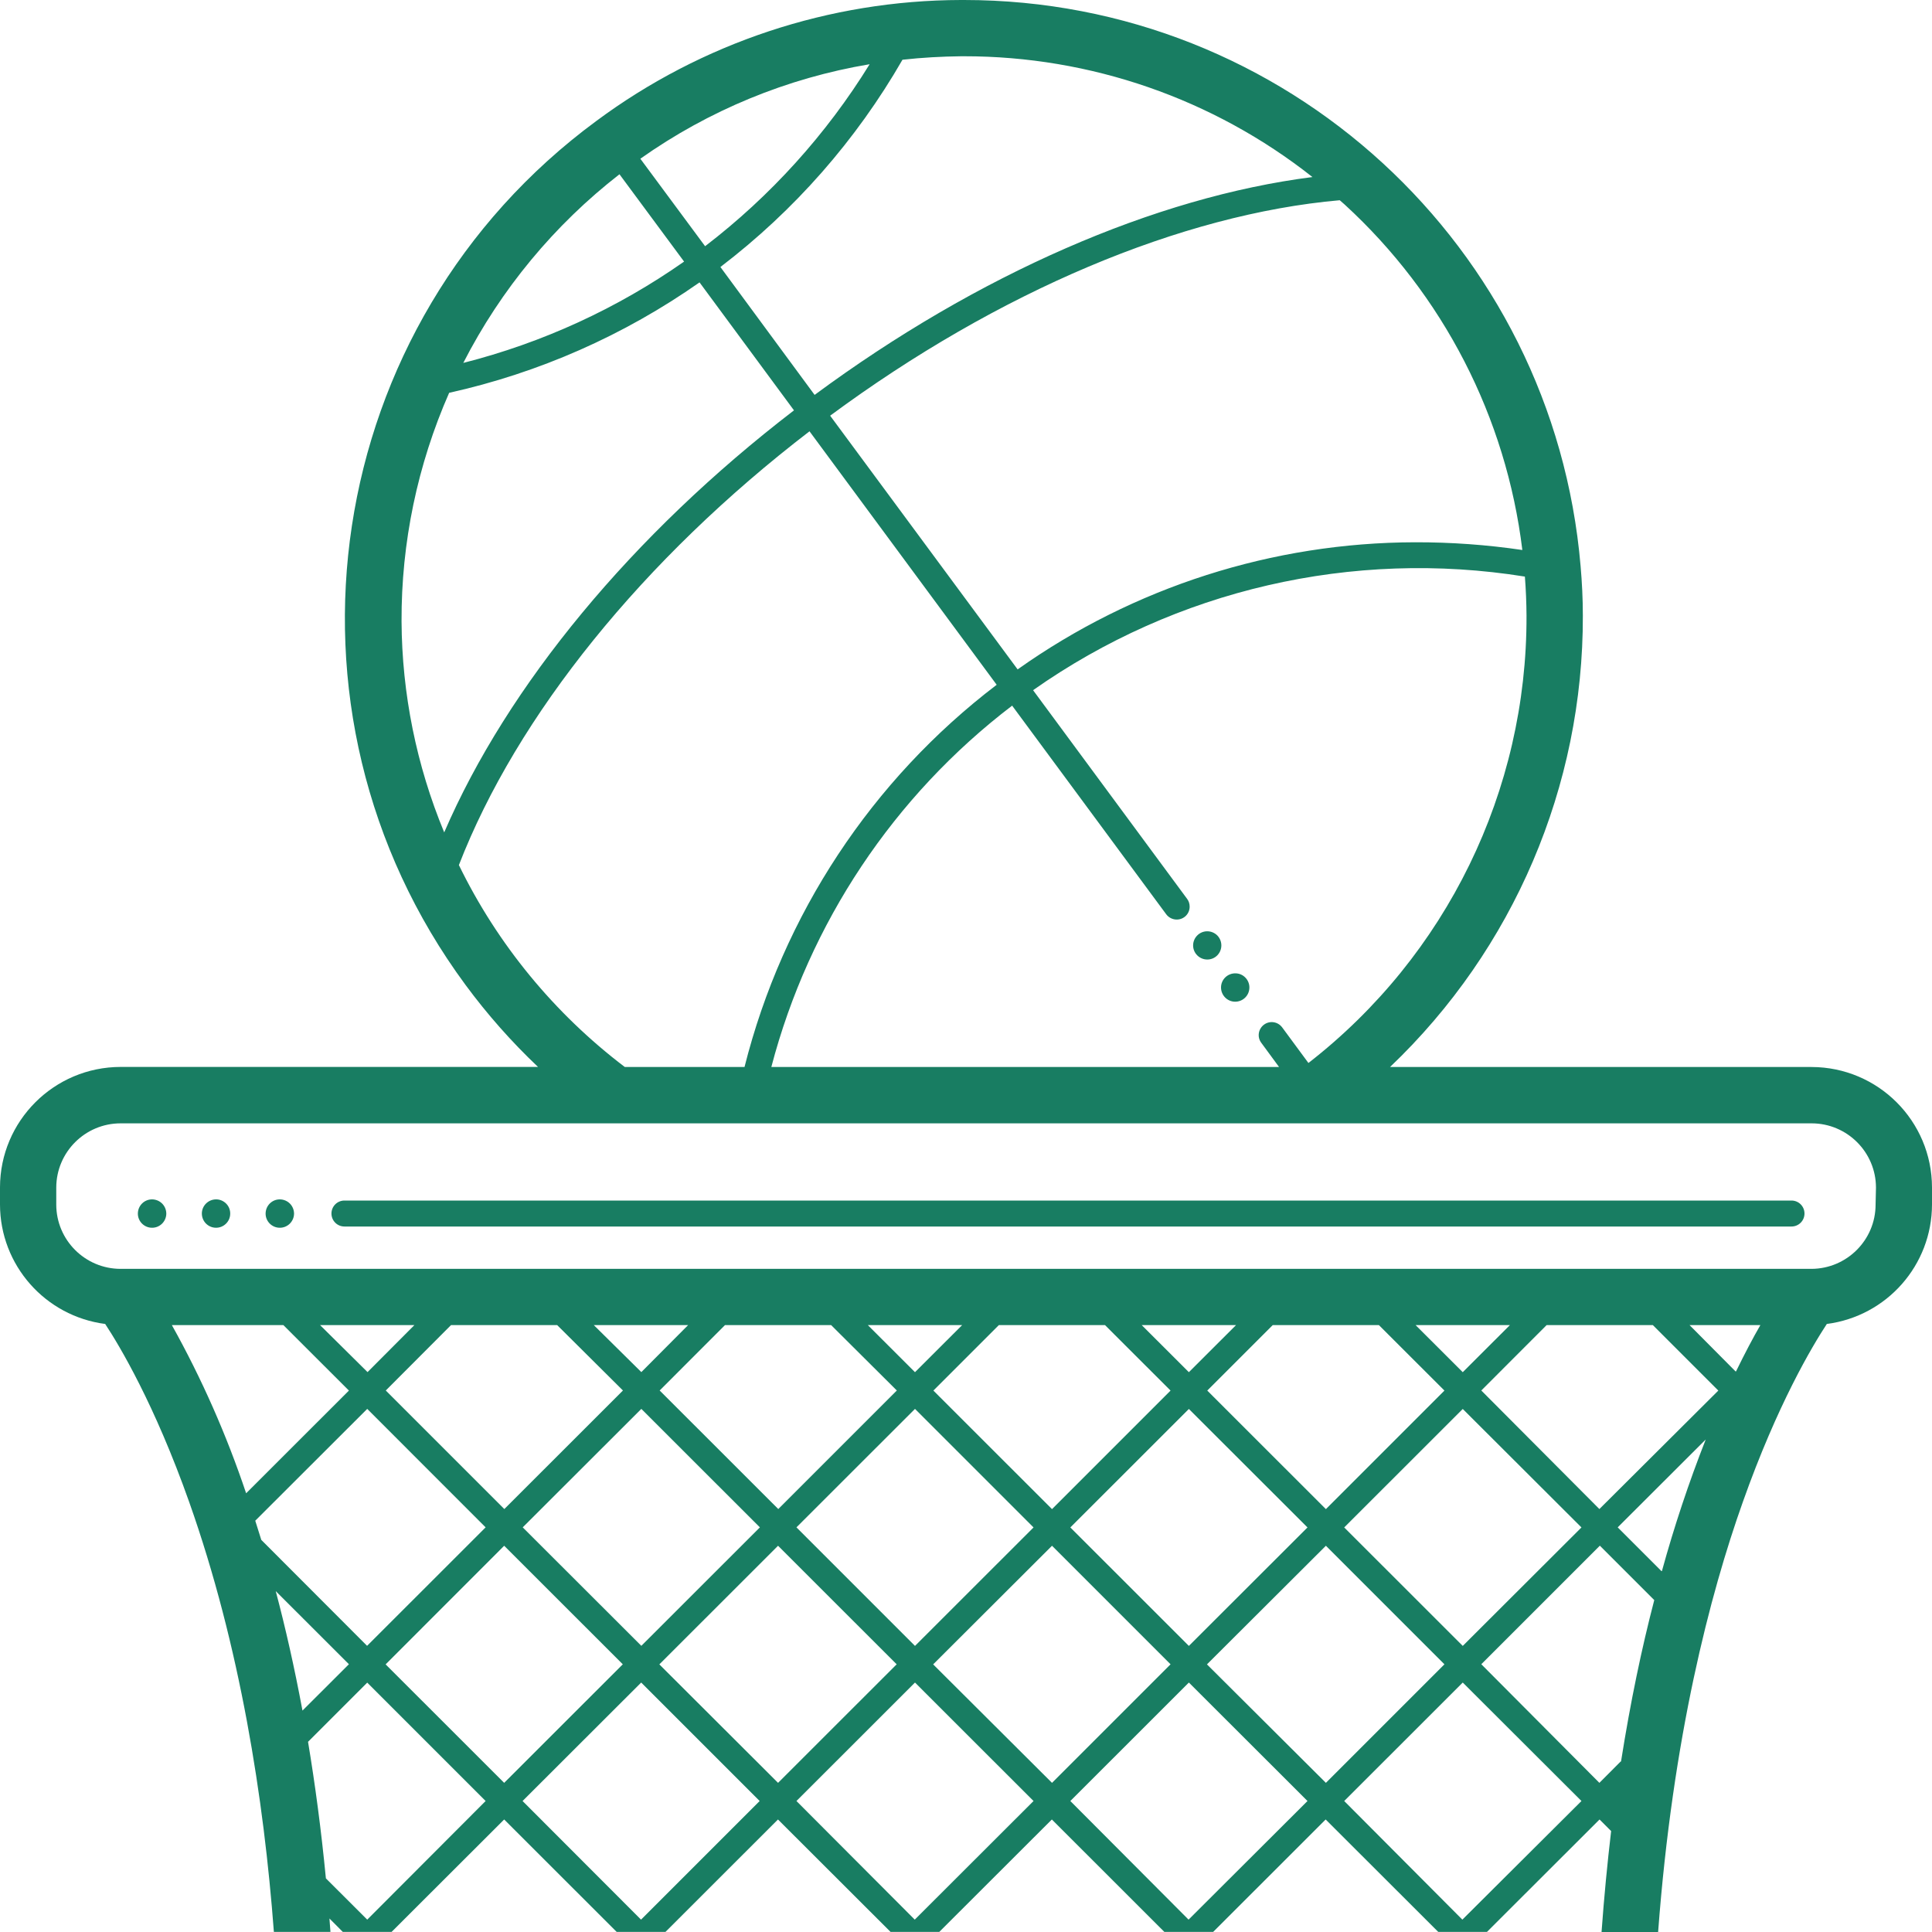 <svg width="25" height="25" viewBox="0 0 25 25" fill="none" xmlns="http://www.w3.org/2000/svg">
<g clip-path="url(#clip0_0_1449)">
<path d="M23.442 13.807H17.987C19.586 12.284 20.488 10.172 20.482 7.965C20.482 7.749 20.471 7.534 20.453 7.327C20.101 3.184 16.634 0 12.474 0H12.434C10.734 0.004 9.081 0.553 7.717 1.565C4.16 4.185 3.402 9.191 6.024 12.745C6.305 13.126 6.619 13.481 6.962 13.806H1.561C0.7 13.807 0.001 14.504 0 15.365V15.586C0.001 16.37 0.584 17.031 1.361 17.132C1.548 17.416 2 18.171 2.448 19.436C3.108 21.301 3.415 23.282 3.544 24.999H4.276C4.272 24.944 4.267 24.883 4.263 24.825L4.436 24.999H5.067L6.524 23.544L7.98 24.999H8.611L10.067 23.544L11.524 24.999H12.154L13.611 23.544L15.067 24.999H15.698L17.154 23.544L18.611 24.999H19.241L20.698 23.544L20.848 23.694C20.799 24.11 20.757 24.544 20.724 25H21.456C21.645 22.476 22.128 20.628 22.552 19.436C23 18.171 23.452 17.417 23.639 17.132C24.417 17.031 24.999 16.37 25 15.586V15.366C24.999 14.506 24.303 13.809 23.442 13.807ZM19.753 7.968C19.76 10.23 18.718 12.367 16.931 13.755L16.591 13.294C16.535 13.219 16.43 13.204 16.356 13.259C16.281 13.315 16.265 13.42 16.321 13.494L16.551 13.807H9.981C10.469 11.945 11.566 10.299 13.097 9.131L15.091 11.831C15.123 11.874 15.174 11.899 15.227 11.899C15.32 11.899 15.395 11.824 15.394 11.731C15.394 11.695 15.383 11.66 15.361 11.631L13.368 8.931C15.216 7.63 17.5 7.103 19.732 7.461C19.745 7.629 19.752 7.797 19.753 7.968ZM17.399 2.646C18.675 3.815 19.49 5.4 19.699 7.117C19.239 7.049 18.775 7.016 18.31 7.017C16.467 7.021 14.671 7.596 13.168 8.662L10.742 5.379C12.916 3.773 15.289 2.771 17.336 2.591L17.399 2.646ZM12.438 0.728H12.474C14.11 0.727 15.699 1.277 16.983 2.291C14.951 2.549 12.651 3.551 10.541 5.11L9.322 3.455C10.278 2.726 11.079 1.814 11.678 0.773C11.93 0.745 12.184 0.731 12.438 0.728ZM11.253 0.831C10.693 1.738 9.971 2.537 9.124 3.186L8.286 2.054C9.171 1.428 10.185 1.01 11.253 0.831ZM8.016 2.255L8.852 3.385C7.987 3.992 7.019 4.436 5.995 4.696C6.482 3.744 7.172 2.911 8.016 2.255ZM5.196 8.04C5.192 7.022 5.402 6.015 5.812 5.083C6.975 4.825 8.076 4.339 9.052 3.654L10.274 5.31C8.182 6.916 6.567 8.871 5.748 10.771C5.389 9.905 5.201 8.977 5.196 8.04ZM5.938 11.194C6.688 9.259 8.32 7.235 10.475 5.581L12.897 8.861C11.28 10.093 10.13 11.837 9.634 13.807H8.085C7.175 13.116 6.438 12.221 5.938 11.194ZM2.224 17.147H3.667L4.515 17.994L3.185 19.323C2.932 18.569 2.611 17.84 2.224 17.147ZM18.318 17.147H19.538L18.928 17.756L18.318 17.147ZM20.464 19.765L18.928 21.298L17.394 19.765L18.928 18.232L20.464 19.765ZM18.691 17.994L17.157 19.528L15.622 17.994L16.469 17.147H17.843L18.691 17.994ZM16.919 19.765L15.384 21.298L13.85 19.765L15.384 18.232L16.919 19.765ZM15.384 17.756L14.774 17.147H15.994L15.384 17.756ZM15.147 17.994L13.613 19.528L12.078 17.994L12.925 17.147H14.299L15.147 17.994ZM13.374 19.765L11.84 21.298L10.306 19.764L11.84 18.231L13.374 19.765ZM11.84 17.756L11.23 17.147H12.45L11.84 17.756ZM11.605 17.993L10.071 19.527L8.536 17.993L9.381 17.147H10.755L11.605 17.993ZM9.833 19.764L8.299 21.297L6.764 19.764L8.299 18.231L9.833 19.764ZM8.299 17.755L7.684 17.147H8.904L8.299 17.755ZM8.061 17.993L6.526 19.527L4.992 17.993L5.836 17.147H7.21L8.061 17.993ZM4.756 17.755L4.142 17.147H5.362L4.756 17.755ZM3.381 19.926C3.355 19.842 3.328 19.758 3.303 19.678L4.752 18.231L6.284 19.764L4.75 21.297L3.381 19.926ZM3.568 20.589L4.515 21.535L3.914 22.135C3.81 21.575 3.693 21.06 3.568 20.589ZM4.752 24.84L4.217 24.306C4.156 23.675 4.077 23.086 3.986 22.539L4.752 21.773L6.284 23.305L4.752 24.84ZM4.99 21.537L6.524 20.002L8.059 21.536L6.524 23.07L4.99 21.537ZM8.295 24.84L6.762 23.305L8.297 21.772L9.83 23.305L8.295 24.84ZM8.532 21.537L10.068 20.002L11.603 21.536L10.068 23.07L8.532 21.537ZM11.837 24.84L10.306 23.305L11.84 21.772L13.374 23.305L11.837 24.84ZM12.075 21.537L13.613 20.002L15.147 21.536L13.613 23.07L12.075 21.537ZM15.38 24.84L13.85 23.305L15.384 21.772L16.919 23.305L15.38 24.84ZM15.618 21.537L17.157 20.002L18.691 21.536L17.157 23.07L15.618 21.537ZM18.923 24.84L17.394 23.305L18.928 21.772L20.464 23.305L18.923 24.84ZM20.971 22.794L20.696 23.07L19.168 21.535L20.702 20.001L21.406 20.705C21.244 21.326 21.098 22.021 20.976 22.794H20.971V22.794ZM21.5 20.331L20.933 19.764L22.072 18.627C21.853 19.184 21.664 19.752 21.505 20.33H21.5V20.331ZM20.696 19.527L19.168 17.993L20.013 17.147H21.388L22.235 17.994L20.696 19.527ZM22.459 17.747L21.863 17.147H22.779C22.685 17.31 22.579 17.51 22.464 17.746H22.459V17.747ZM24.27 15.587C24.27 16.044 23.9 16.416 23.442 16.419H1.561C1.102 16.419 0.729 16.047 0.728 15.588V15.367C0.729 14.908 1.102 14.536 1.561 14.536H23.442C23.901 14.536 24.274 14.908 24.275 15.367L24.27 15.587Z" fill="#187D62"/>
<path d="M1.971 15.52C1.869 15.518 1.786 15.599 1.784 15.701C1.782 15.802 1.864 15.886 1.965 15.887C2.066 15.889 2.15 15.808 2.152 15.706C2.152 15.658 2.134 15.611 2.1 15.576C2.066 15.541 2.019 15.521 1.971 15.52Z" fill="#187D62"/>
<path d="M2.798 15.52C2.697 15.519 2.613 15.6 2.612 15.701C2.611 15.803 2.692 15.886 2.794 15.887C2.895 15.888 2.978 15.807 2.979 15.706C2.98 15.658 2.962 15.611 2.928 15.576C2.894 15.541 2.847 15.52 2.798 15.52Z" fill="#187D62"/>
<path d="M3.624 15.52C3.522 15.518 3.439 15.599 3.437 15.701C3.435 15.802 3.517 15.886 3.618 15.887C3.719 15.889 3.803 15.808 3.805 15.706C3.805 15.658 3.787 15.611 3.753 15.576C3.719 15.541 3.672 15.521 3.624 15.52Z" fill="#187D62"/>
<path d="M15.751 12.104C15.679 12.033 15.563 12.033 15.492 12.105C15.421 12.177 15.421 12.292 15.493 12.363C15.565 12.434 15.68 12.434 15.751 12.363C15.822 12.291 15.822 12.176 15.751 12.104H15.751Z" fill="#187D62"/>
<path d="M15.986 12.595C15.884 12.594 15.801 12.675 15.8 12.776C15.799 12.877 15.88 12.961 15.981 12.962C16.083 12.963 16.166 12.882 16.167 12.78C16.168 12.732 16.149 12.685 16.116 12.651C16.082 12.615 16.035 12.595 15.986 12.595Z" fill="#187D62"/>
<path d="M23.182 15.535H4.457C4.364 15.535 4.289 15.61 4.289 15.703C4.289 15.796 4.364 15.871 4.457 15.871H23.182C23.275 15.871 23.35 15.796 23.35 15.703C23.35 15.61 23.275 15.535 23.182 15.535Z" fill="#187D62"/>
</g>
<defs>
<clipPath id="clip0_0_1449">
<rect width="25" height="25" fill="white"/>
</clipPath>
</defs>
</svg>
